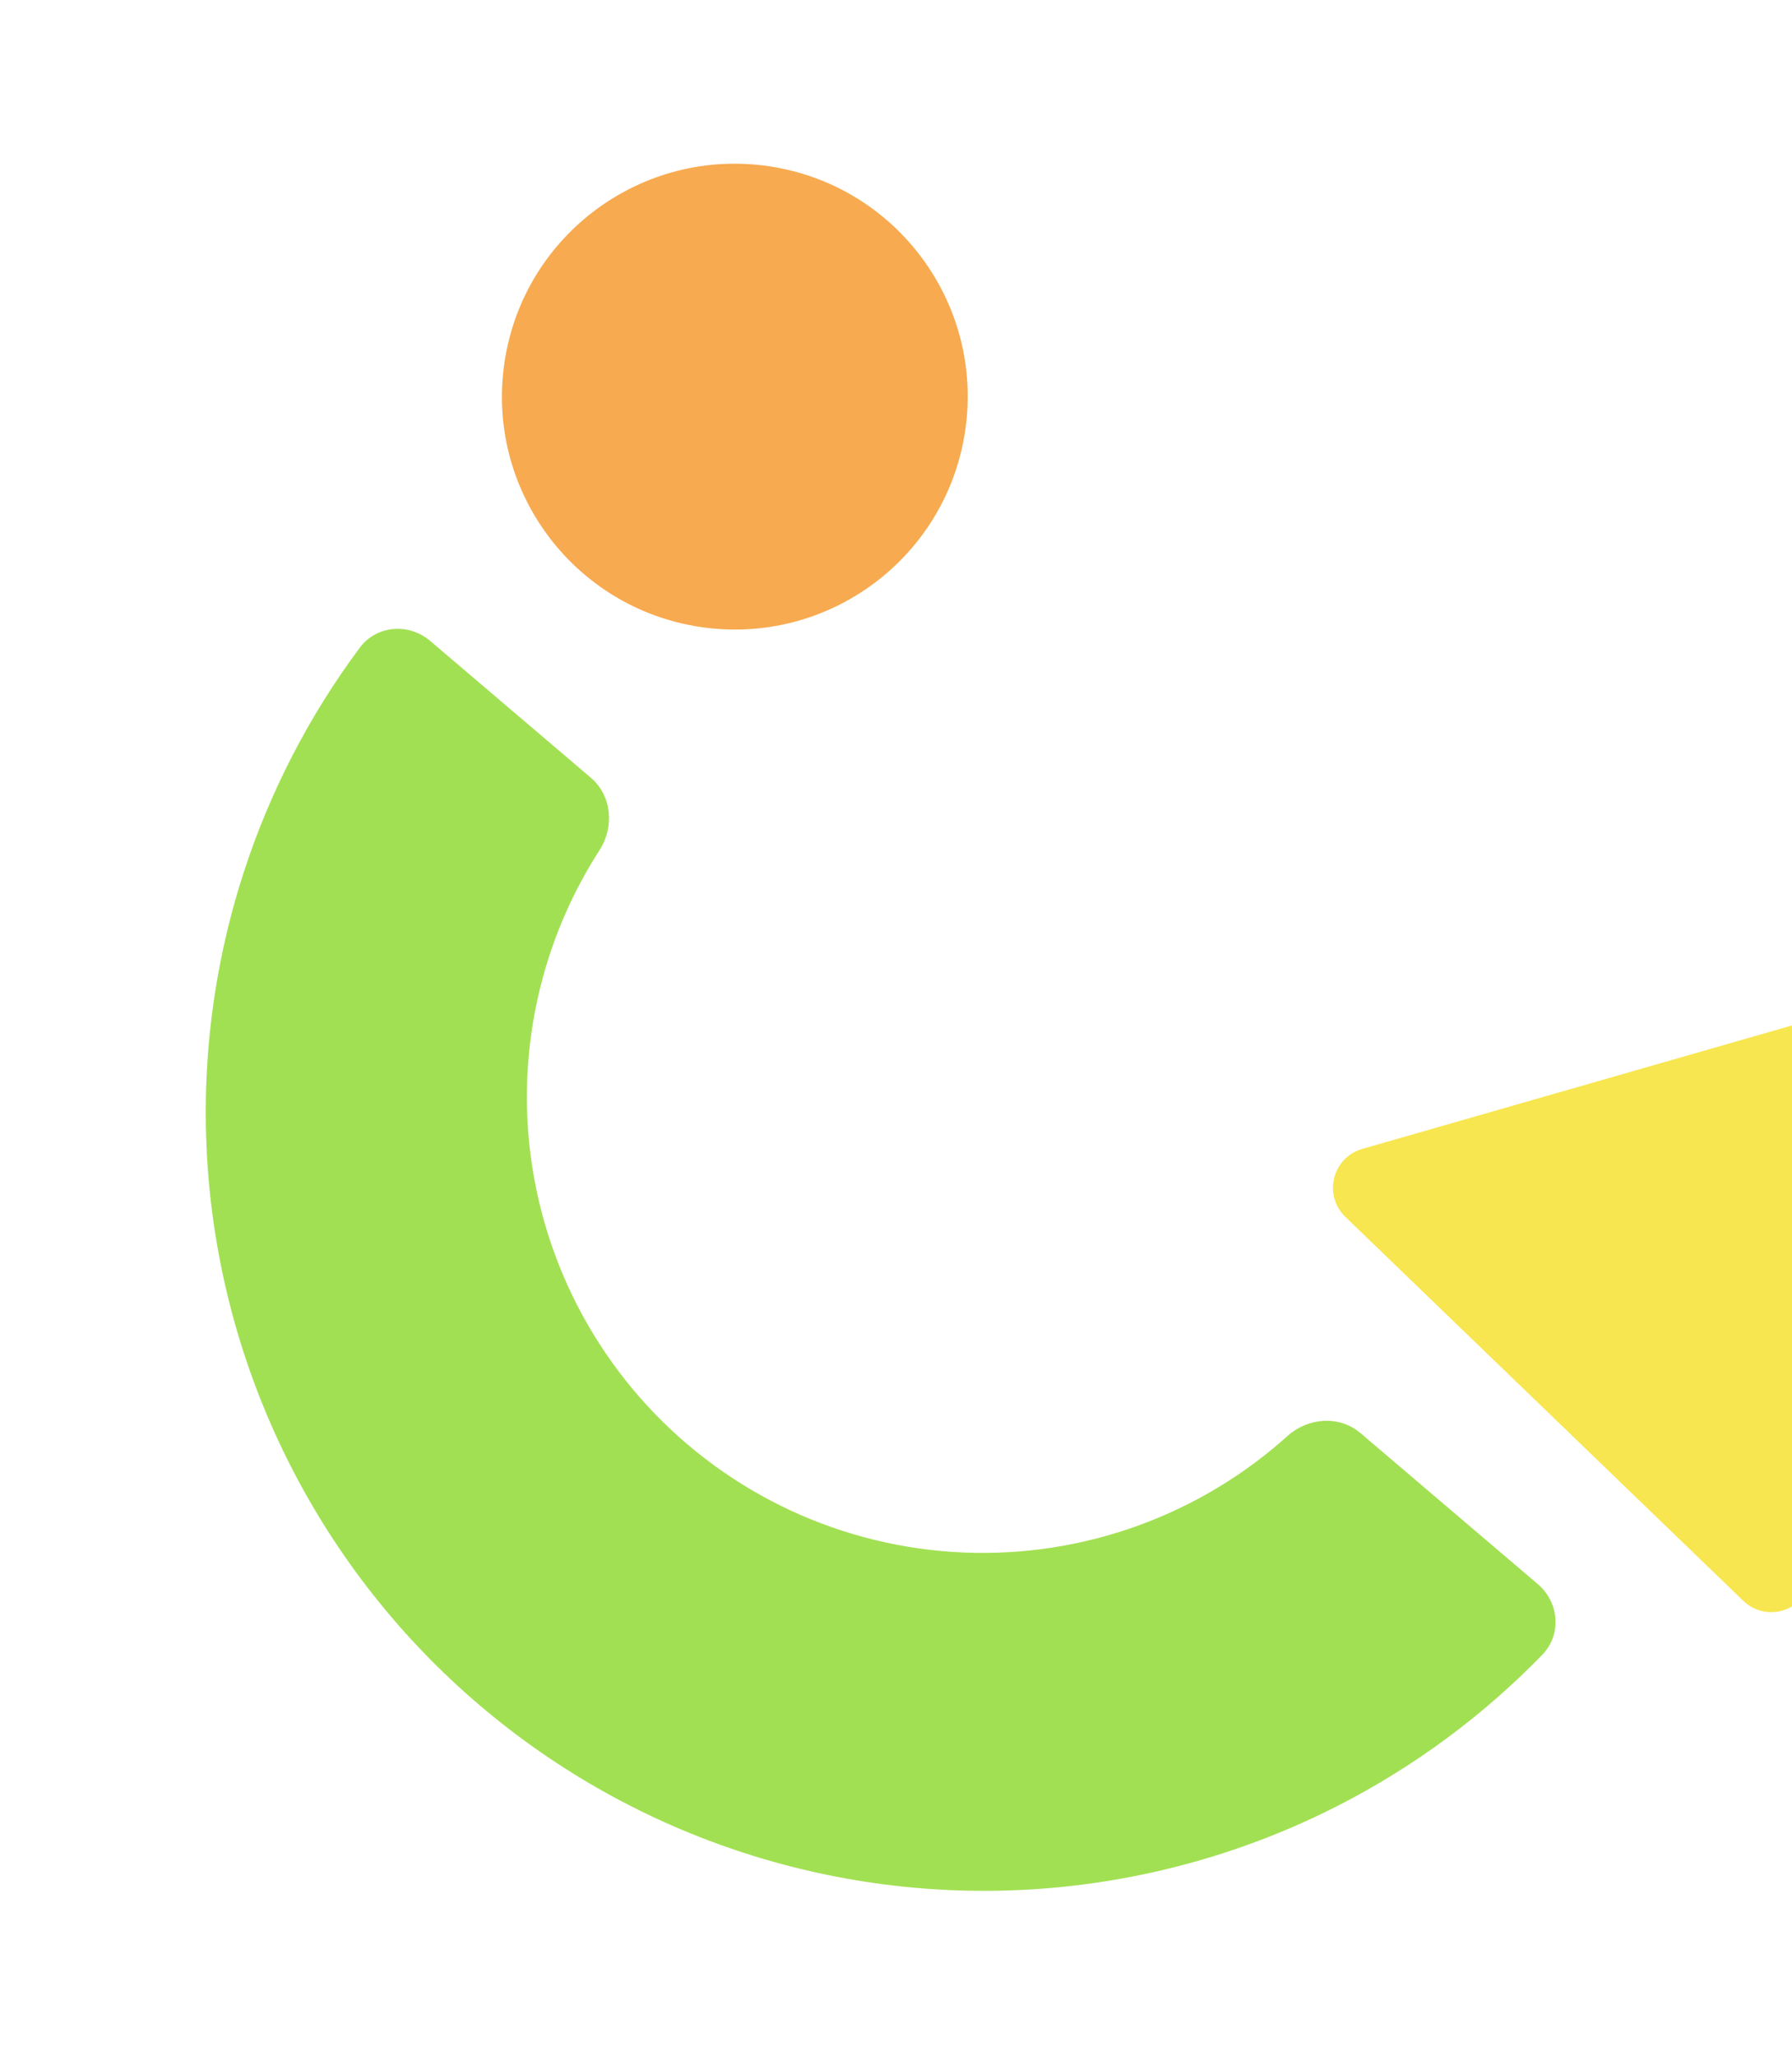 <svg width="536" height="615" viewBox="0 0 536 615" fill="none" xmlns="http://www.w3.org/2000/svg">
<path d="M179.327 254.262C183.803 247.315 183.018 237.957 176.726 232.6L128.674 191.685C122.273 186.236 112.623 186.978 107.604 193.721C92.424 214.111 80.666 236.878 72.826 261.13C63.424 290.218 59.843 320.872 62.288 351.343C64.733 381.814 73.155 411.505 87.075 438.721C100.994 465.936 120.138 490.144 143.413 509.962C166.687 529.779 193.638 544.819 222.725 554.221C251.812 563.623 282.466 567.204 312.937 564.759C343.408 562.314 373.099 553.892 400.315 539.972C423.007 528.366 443.609 513.129 461.317 494.892C467.173 488.862 466.368 479.217 459.968 473.767L406.901 428.583C400.609 423.226 391.245 423.943 385.101 429.469C376.331 437.358 366.554 444.092 356.007 449.487C340.067 457.639 322.677 462.572 304.831 464.004C286.985 465.436 269.032 463.338 251.996 457.832C234.961 452.325 219.176 443.517 205.545 431.911C191.913 420.304 180.701 406.126 172.549 390.186C164.397 374.246 159.464 356.857 158.032 339.011C156.6 321.165 158.697 303.211 164.204 286.176C167.848 274.903 172.937 264.178 179.327 254.262Z" fill="#A2E053"/>
<path d="M288.647 129.132C282.844 167.16 247.311 193.283 209.283 187.48C171.254 181.676 145.131 146.143 150.934 108.115C156.738 70.086 192.271 43.963 230.299 49.767C268.328 55.57 294.451 91.103 288.647 129.132Z" fill="#F7AA4F"/>
<path d="M566.405 297.95C575.354 295.379 583.73 303.46 581.482 312.495L541.558 472.971C539.31 482.006 528.124 485.22 521.424 478.756L402.409 363.942C395.708 357.478 398.518 346.184 407.466 343.613L566.405 297.95Z" fill="#F7E64F"/>
</svg>
